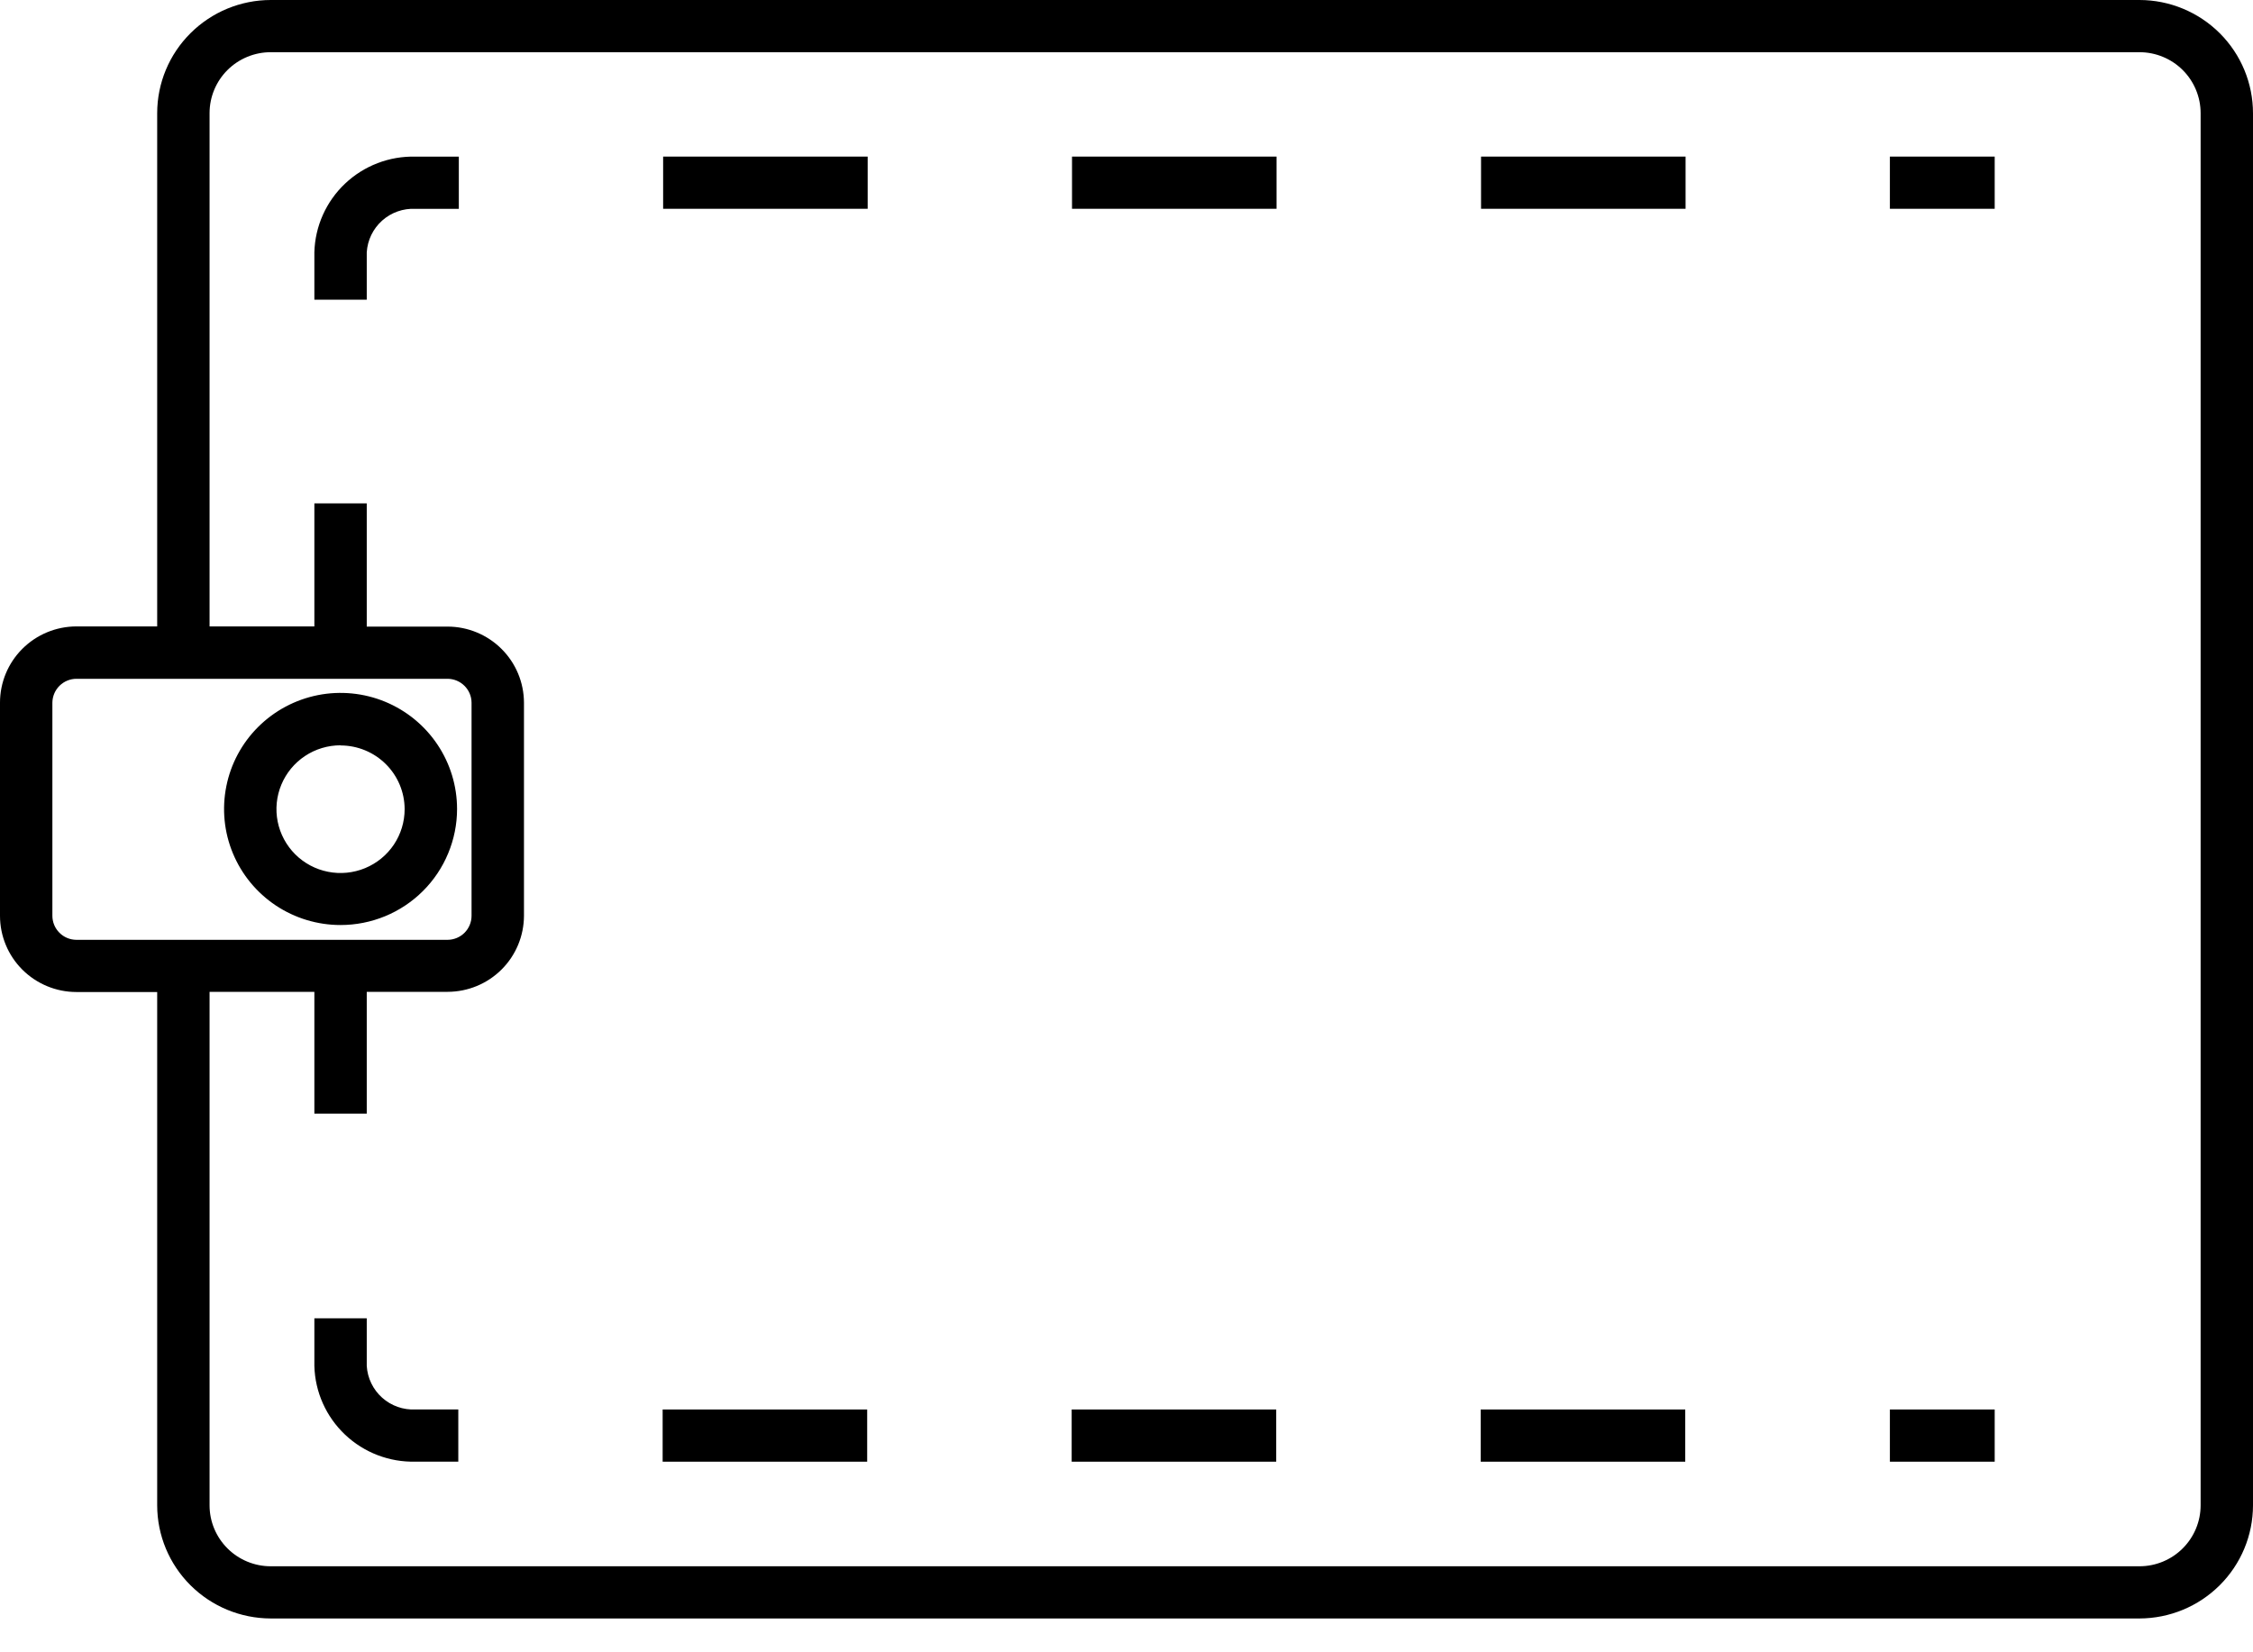 <svg width="60" height="44" viewBox="0 0 60 44" version="1.1" xmlns="http://www.w3.org/2000/svg" xmlns:xlink="http://www.w3.org/1999/xlink">
<title>wallet</title>
<desc>Created using Figma</desc>
<g id="Canvas" transform="translate(229 -40)">
<g id="wallet">
<g id="Vector">
<use xlink:href="#path0_fill" transform="translate(-178.67 44.17)"/>
</g>
<g id="Vector">
<use xlink:href="#path1_fill" transform="translate(-220.628 75.105)"/>
</g>
<g id="Vector">
<use xlink:href="#path2_fill" transform="translate(-220.628 44.17)"/>
</g>
<g id="Vector">
<use xlink:href="#path3_fill" transform="translate(-211.353 77.534)"/>
</g>
<g id="Vector">
<use xlink:href="#path4_fill" transform="translate(-189.567 77.534)"/>
</g>
<g id="Vector">
<use xlink:href="#path5_fill" transform="translate(-200.451 44.17)"/>
</g>
<g id="Vector">
<use xlink:href="#path6_fill" transform="translate(-189.558 44.17)"/>
</g>
<g id="Vector">
<use xlink:href="#path7_fill" transform="translate(-211.34 44.17)"/>
</g>
<g id="Vector">
<use xlink:href="#path8_fill" transform="translate(-200.46 77.534)"/>
</g>
<g id="Vector">
<use xlink:href="#path9_fill" transform="translate(-178.67 77.534)"/>
</g>
<g id="Vector">
<use xlink:href="#path10_fill" transform="translate(-229 40)"/>
</g>
<g id="Vector">
<use xlink:href="#path11_fill" transform="translate(-223.033 58.452)"/>
</g>
</g>
</g>
<defs>
<path id="path0_fill" d="M 2.791 0L 0 0L 0 1.39L 2.791 1.39L 2.791 0Z"/>
<path id="path1_fill" d="M 1.395 1.27L 1.395 -7.07056e-07L 0 -7.07056e-07L 0 1.27C 0.018 1.963 0.312 2.621 0.817 3.099C 1.322 3.577 1.997 3.836 2.693 3.818L 3.833 3.818L 3.833 2.428L 2.693 2.428C 2.367 2.445 2.048 2.332 1.805 2.115C 1.562 1.898 1.415 1.594 1.395 1.27Z"/>
<path id="path2_fill" d="M 1.65243e-15 2.549L 1.65243e-15 3.81L 1.395 3.81L 1.395 2.549C 1.415 2.225 1.562 1.921 1.805 1.704C 2.048 1.487 2.367 1.375 2.693 1.391L 3.847 1.391L 3.847 0.001L 2.693 0.001C 1.997 -0.017 1.322 0.242 0.817 0.72C 0.312 1.198 0.018 1.856 1.65243e-15 2.549Z"/>
<path id="path3_fill" d="M 5.447 0L 0 0L 0 1.39L 5.447 1.39L 5.447 0Z"/>
<path id="path4_fill" d="M 5.447 0L 0 0L 0 1.39L 5.447 1.39L 5.447 0Z"/>
<path id="path5_fill" d="M 5.447 0L 0 0L 0 1.39L 5.447 1.39L 5.447 0Z"/>
<path id="path6_fill" d="M 5.447 0L 0 0L 0 1.39L 5.447 1.39L 5.447 0Z"/>
<path id="path7_fill" d="M 5.447 0L 0 0L 0 1.39L 5.447 1.39L 5.447 0Z"/>
<path id="path8_fill" d="M 5.447 0L 0 0L 0 1.39L 5.447 1.39L 5.447 0Z"/>
<path id="path9_fill" d="M 2.791 0L 0 0L 0 1.39L 2.791 1.39L 2.791 0Z"/>
<path id="path10_fill" d="M 56.977 7.07055e-08L 7.209 7.07055e-08C 6.408 0.001 5.64 0.319 5.073 0.884C 4.506 1.448 4.187 2.213 4.186 3.012L 4.186 16.681L 2.033 16.681C 1.493 16.683 0.976 16.897 0.595 17.278C 0.214 17.658 -1.40608e-06 18.174 6.92914e-12 18.711L 6.92909e-12 24.387C -1.40608e-06 24.925 0.214 25.441 0.595 25.821C 0.976 26.201 1.493 26.416 2.033 26.417L 4.186 26.417L 4.186 40.087C 4.187 40.885 4.506 41.651 5.073 42.215C 5.64 42.78 6.408 43.097 7.209 43.099L 56.977 43.099C 57.778 43.097 58.546 42.78 59.113 42.215C 59.68 41.651 59.999 40.885 60 40.087L 60 3.017C 60 2.217 59.682 1.451 59.115 0.885C 58.548 0.32 57.779 0.001 56.977 7.07055e-08ZM 1.395 24.387L 1.395 18.711C 1.397 18.542 1.465 18.381 1.585 18.262C 1.705 18.143 1.868 18.076 2.037 18.076L 11.916 18.076C 12.086 18.076 12.248 18.143 12.368 18.262C 12.489 18.381 12.557 18.542 12.558 18.711L 12.558 24.387C 12.558 24.556 12.491 24.718 12.372 24.838C 12.252 24.958 12.09 25.026 11.921 25.027L 2.033 25.027C 1.863 25.026 1.701 24.958 1.582 24.838C 1.462 24.718 1.395 24.556 1.395 24.387ZM 58.605 40.087C 58.605 40.517 58.433 40.929 58.128 41.233C 57.823 41.538 57.408 41.709 56.977 41.709L 7.209 41.709C 6.778 41.709 6.363 41.538 6.058 41.233C 5.753 40.929 5.581 40.517 5.581 40.087L 5.581 26.412L 8.372 26.412L 8.372 29.656L 9.767 29.656L 9.767 26.412L 11.921 26.412C 12.46 26.411 12.976 26.198 13.357 25.818C 13.738 25.439 13.952 24.924 13.954 24.387L 13.954 18.711C 13.952 18.174 13.738 17.66 13.357 17.281C 12.976 16.901 12.46 16.687 11.921 16.686L 9.767 16.686L 9.767 13.405L 8.372 13.405L 8.372 16.681L 5.581 16.681L 5.581 3.012C 5.581 2.582 5.753 2.169 6.058 1.865C 6.363 1.561 6.778 1.39 7.209 1.39L 56.977 1.39C 57.408 1.39 57.823 1.561 58.128 1.865C 58.433 2.169 58.605 2.582 58.605 3.012L 58.605 40.087Z"/>
<path id="path11_fill" d="M 3.102 6.181C 2.489 6.181 1.889 6 1.379 5.661C 0.869 5.321 0.471 4.838 0.236 4.273C 0.001 3.709 -0.06 3.087 0.06 2.488C 0.179 1.888 0.475 1.337 0.909 0.905C 1.343 0.473 1.895 0.179 2.497 0.059C 3.099 -0.06 3.723 0.001 4.29 0.235C 4.856 0.469 5.341 0.865 5.682 1.374C 6.023 1.882 6.205 2.479 6.205 3.091C 6.205 3.497 6.124 3.898 5.968 4.273C 5.813 4.648 5.584 4.989 5.296 5.276C 5.008 5.563 4.666 5.791 4.29 5.946C 3.913 6.101 3.51 6.181 3.102 6.181ZM 3.102 1.395C 2.765 1.395 2.435 1.494 2.154 1.681C 1.873 1.868 1.654 2.134 1.525 2.445C 1.396 2.755 1.362 3.097 1.428 3.427C 1.494 3.757 1.657 4.06 1.895 4.298C 2.134 4.536 2.438 4.698 2.769 4.763C 3.1 4.829 3.444 4.795 3.756 4.666C 4.067 4.538 4.334 4.32 4.522 4.04C 4.709 3.76 4.809 3.432 4.809 3.095C 4.808 2.645 4.628 2.214 4.308 1.896C 3.988 1.578 3.554 1.399 3.102 1.399L 3.102 1.395Z"/>
</defs>
</svg>
